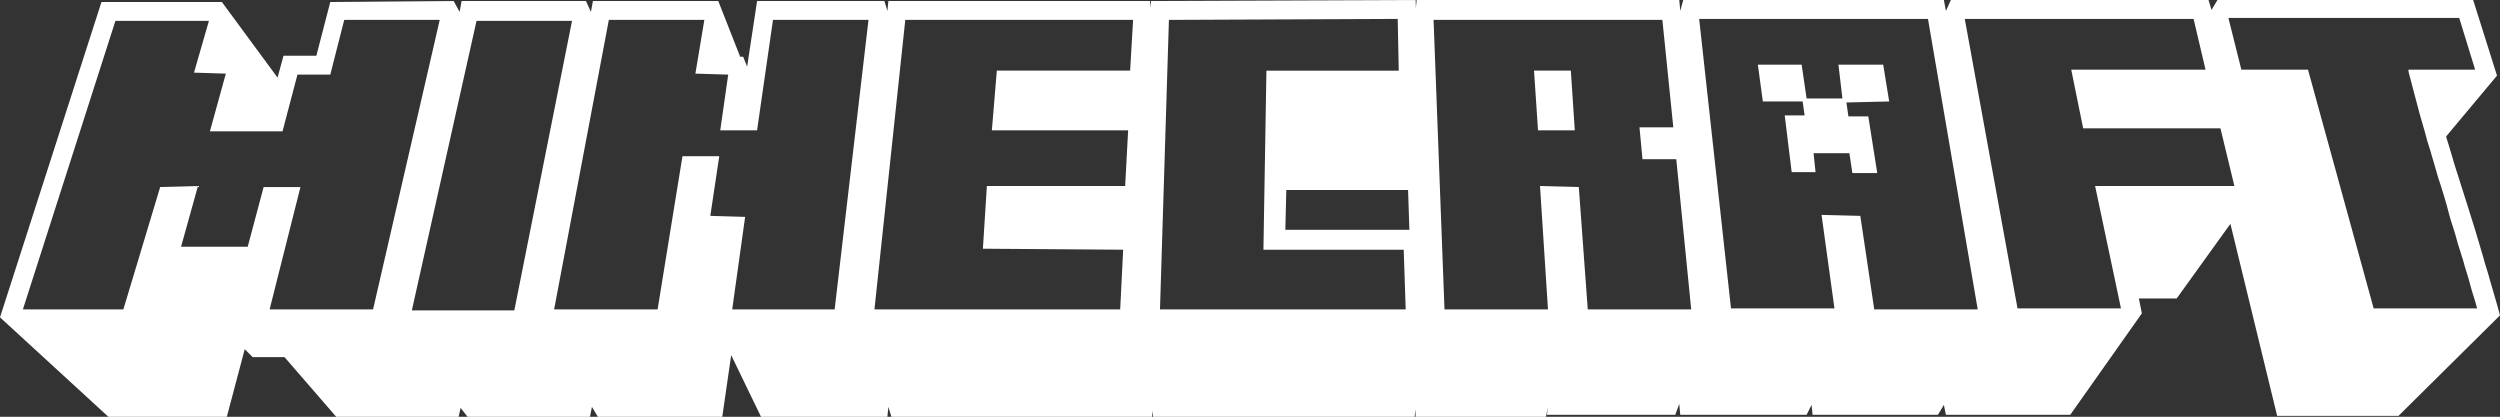 <?xml version="1.0" encoding="UTF-8" standalone="no"?>
<svg
   xmlns:dc="http://purl.org/dc/elements/1.1/"
   xmlns:cc="http://creativecommons.org/ns#"
   xmlns:rdf="http://www.w3.org/1999/02/22-rdf-syntax-ns#"
   xmlns:svg="http://www.w3.org/2000/svg"
   xmlns="http://www.w3.org/2000/svg"
   xmlns:sodipodi="http://sodipodi.sourceforge.net/DTD/sodipodi-0.dtd"
   xmlns:inkscape="http://www.inkscape.org/namespaces/inkscape"
   viewBox="0 0 251.301 41.9"
   version="1.1"
   id="svg380"
   sodipodi:docname="minecraft.svg"
   width="251.301"
   height="41.9"
   inkscape:version="0.92.3 (2405546, 2018-03-11)">
  <rect x="0" y="0" width="251.301" height="41.9" fill="#333333" stroke="none"/>
  <sodipodi:namedview
     pagecolor="#ffffff"
     bordercolor="#666666"
     borderopacity="1"
     objecttolerance="10"
     gridtolerance="10"
     guidetolerance="10"
     inkscape:pageopacity="0"
     inkscape:pageshadow="2"
     inkscape:window-width="1920"
     inkscape:window-height="1046"
     id="namedview382"
     showgrid="false"
     fit-margin-top="0"
     fit-margin-left="0"
     fit-margin-right="0"
     fit-margin-bottom="0"
     inkscape:zoom="4.1746032"
     inkscape:cx="126.91598"
     inkscape:cy="-40.184783"
     inkscape:window-x="0"
     inkscape:window-y="34"
     inkscape:window-maximized="1"
     inkscape:current-layer="svg380" />
  <title
     id="title2">minecraft</title>
  <desc
     id="desc4">Created with Sketch.</desc>
  <defs
     id="defs36">
    <linearGradient
       x1="0.5"
       y1="1"
       x2="0.5"
       y2="0"
       id="linearGradient-1">
      <stop
         stop-color="#D9CDCA"
         offset="0%"
         id="stop6" />
      <stop
         stop-color="#A89F9C"
         offset="100%"
         id="stop8" />
    </linearGradient>
    <linearGradient
       x1="64.061"
       y1="22.065"
       x2="64.061"
       y2="0.419"
       id="linearGradient-2"
       gradientTransform="scale(0.744,1.344)"
       gradientUnits="userSpaceOnUse">
      <stop
         stop-color="#D9CDCA"
         offset="0%"
         id="stop11" />
      <stop
         stop-color="#A89F9C"
         offset="100%"
         id="stop13" />
    </linearGradient>
    <linearGradient
       x1="216.834"
       y1="28.504"
       x2="216.834"
       y2="0.342"
       id="linearGradient-3"
       gradientTransform="scale(0.965,1.036)"
       gradientUnits="userSpaceOnUse">
      <stop
         stop-color="#D9CDCA"
         offset="0%"
         id="stop16" />
      <stop
         stop-color="#A89F9C"
         offset="100%"
         id="stop18" />
    </linearGradient>
    <linearGradient
       x1="186.88"
       y1="28.934"
       x2="186.88"
       y2="0.373"
       id="linearGradient-4"
       gradientTransform="matrix(0.979,0,0,1.021,2,62)"
       gradientUnits="userSpaceOnUse">
      <stop
         stop-color="#D9CDCA"
         offset="0%"
         id="stop21" />
      <stop
         stop-color="#A89F9C"
         offset="100%"
         id="stop23" />
    </linearGradient>
    <linearGradient
       x1="164.561"
       y1="27.885"
       x2="164.561"
       y2="0.385"
       id="linearGradient-5"
       gradientTransform="matrix(0.943,0,0,1.06,2,62)"
       gradientUnits="userSpaceOnUse">
      <stop
         stop-color="#D9CDCA"
         offset="0%"
         id="stop26" />
      <stop
         stop-color="#A89F9C"
         offset="100%"
         id="stop28" />
    </linearGradient>
    <linearGradient
       x1="138.248"
       y1="27.193"
       x2="138.248"
       y2="0.399"
       id="linearGradient-6"
       gradientTransform="scale(0.92,1.087)"
       gradientUnits="userSpaceOnUse">
      <stop
         stop-color="#D9CDCA"
         offset="0%"
         id="stop31" />
      <stop
         stop-color="#A89F9C"
         offset="100%"
         id="stop33" />
    </linearGradient>
  </defs>
  <path
     style="fill:#ffffff;fill-rule:evenodd;stroke:none;stroke-width:1;fill-opacity:1"
     d="m 142.301,0 -26.6,0.1 -0.023,0.689 -0.076,-0.689 H 89.301 l -0.1,1 -0.301,-1 H 76.102 l -1,6.6 -0.4,-1 H 74.4 L 72.201,0.1 h -12.6 l -0.201,1.1 -0.5,-1.1 h -12.5 L 46.201,1.199 45.602,0.1 33.201,0.199 31.801,5.6 H 28.5 L 27.9,7.801 22.301,0.199 H 10.201 L 0,31.9 10.9,41.9 h 11.9 l 1.801,-6.801 0.799,0.801 h 3.201 l 5.199,6 H 46.102 L 46.301,41 47,41.9 h 12.301 l 0.199,-1 0.602,1 h 12.5 L 73.5,35.699 l 3,6.201 h 12.701 l 0.1,-1 0.301,1 h 26.199 l 0.023,-0.615 0.076,0.615 h 26.301 l 0.074,-0.773 0.025,0.773 h 13.1 l 0.201,-1 -0.102,0.799 h 12.9 l 0.4,-1.1 0.1,1.1 h 12.701 l 0.5,-1 0.1,1 h 12.6 l 0.6,-1 0.201,1 h 12.5 L 215.301,31.5 215,30 h 3.801 l 5.4,-7.5 4.699,19.301 h 12.201 L 251.301,31.699 251,30.6 l -0.699,-2.4 c -0.2,-0.8 -0.499,-1.598 -0.699,-2.398 l -0.801,-2.701 c 0,0 -1.501,-4.799 -1.801,-5.699 -0.4,-1.2 -0.7,-2.4 -1.1,-3.6 V 13.699 L 251,7.6 248.602,0 H 222.9 L 222.301,1 222,0 h -25.898 l -0.5,1.1 L 195.4,0 H 169.201 L 168.9,1.1 168.801,0 h -26.4 l -0.076,0.84 z M 224,1.801 h 23.201 L 248.801,7 h -6.699 v 0.199 c 0.3,1.1 0.598,2.3 0.898,3.4 0.3,1.2 0.7,2.4 1,3.6 0.4,1.2 0.702,2.401 1.102,3.701 0.4,1.2 0.8,2.499 1.1,3.699 0.2,0.8 0.499,1.501 0.699,2.301 0.2,0.8 0.501,1.599 0.701,2.299 0.2,0.8 0.499,1.6 0.699,2.4 C 248.501,29.4 248.8,30.2 249,31 H 238.602 L 232,7 h -6.699 z m -83.5,0.1 0.102,5.199 h -13.301 l -0.301,18 h 14.102 l 0.199,6 H 116.602 L 117.5,2 Z m 30.301,0 h 23 l 5,29.199 H 188.4 L 187,21.699 183.102,21.6 184.4,31 H 174 Z m 26.699,0 h 23 L 221.701,7 h -13.5 l 1.199,5.9 h 13.801 l 1.4,5.799 h -14 L 213.201,31 H 202.801 Z M 34.602,2 h 9.6 L 37.5,31.1 H 27.102 l 3.1,-12.299 H 26.5 l -1.6,6 H 18.201 L 19.9,18.699 16.102,18.801 12.4,31.1 H 2.301 l 9.301,-29 H 21 l -1.5,5.201 3.201,0.1 -1.6,5.799 H 28.4 L 29.9,7.5 h 3.301 z m 26.6,0 h 9.6 L 69.9,7.4 73.201,7.5 72.4,13.1 h 3.701 L 77.701,2 h 9.6 L 83.9,31.1 H 73.602 l 1.299,-9.299 -3.5,-0.102 0.9,-6 h -3.699 l -2.5,15.4 H 55.701 Z M 91,2 h 22.9 l -0.299,5.1 h -13.4 l -0.5,6 h 13.699 l -0.299,5.6 H 99.201 L 98.801,25 l 14.1,0.1 -0.299,6 H 87.9 Z m 53.102,0 h 23 l 1.1,10.801 h -3.4 L 165.102,16 H 168.5 l 1.5,15.1 h -10.398 l -0.9,-12.299 -3.9,-0.102 0.801,12.4 H 145.201 Z M 47.9,2.1 H 57.5 L 51.701,31.199 H 41.4 Z M 176.701,6.5 l 0.5,3.699 h 4 l 0.199,1.4 h -2 l 0.701,5.701 H 182.5 l -0.199,-1.9 h 3.6 l 0.301,2 h 2.5 l -0.9,-5.701 h -2 l -0.199,-1.398 4.299,-0.102 L 189.301,6.5 h -4.5 l 0.4,3.4 h -3.6 L 181.102,6.5 Z m -22.5,0.6 0.4,6 h 3.699 l -0.4,-6 z m -24.9,12 h 12.238 l 0.133,4 h -12.471 z"
     id="polygon38"
     inkscape:connector-curvature="0" />
</svg>
